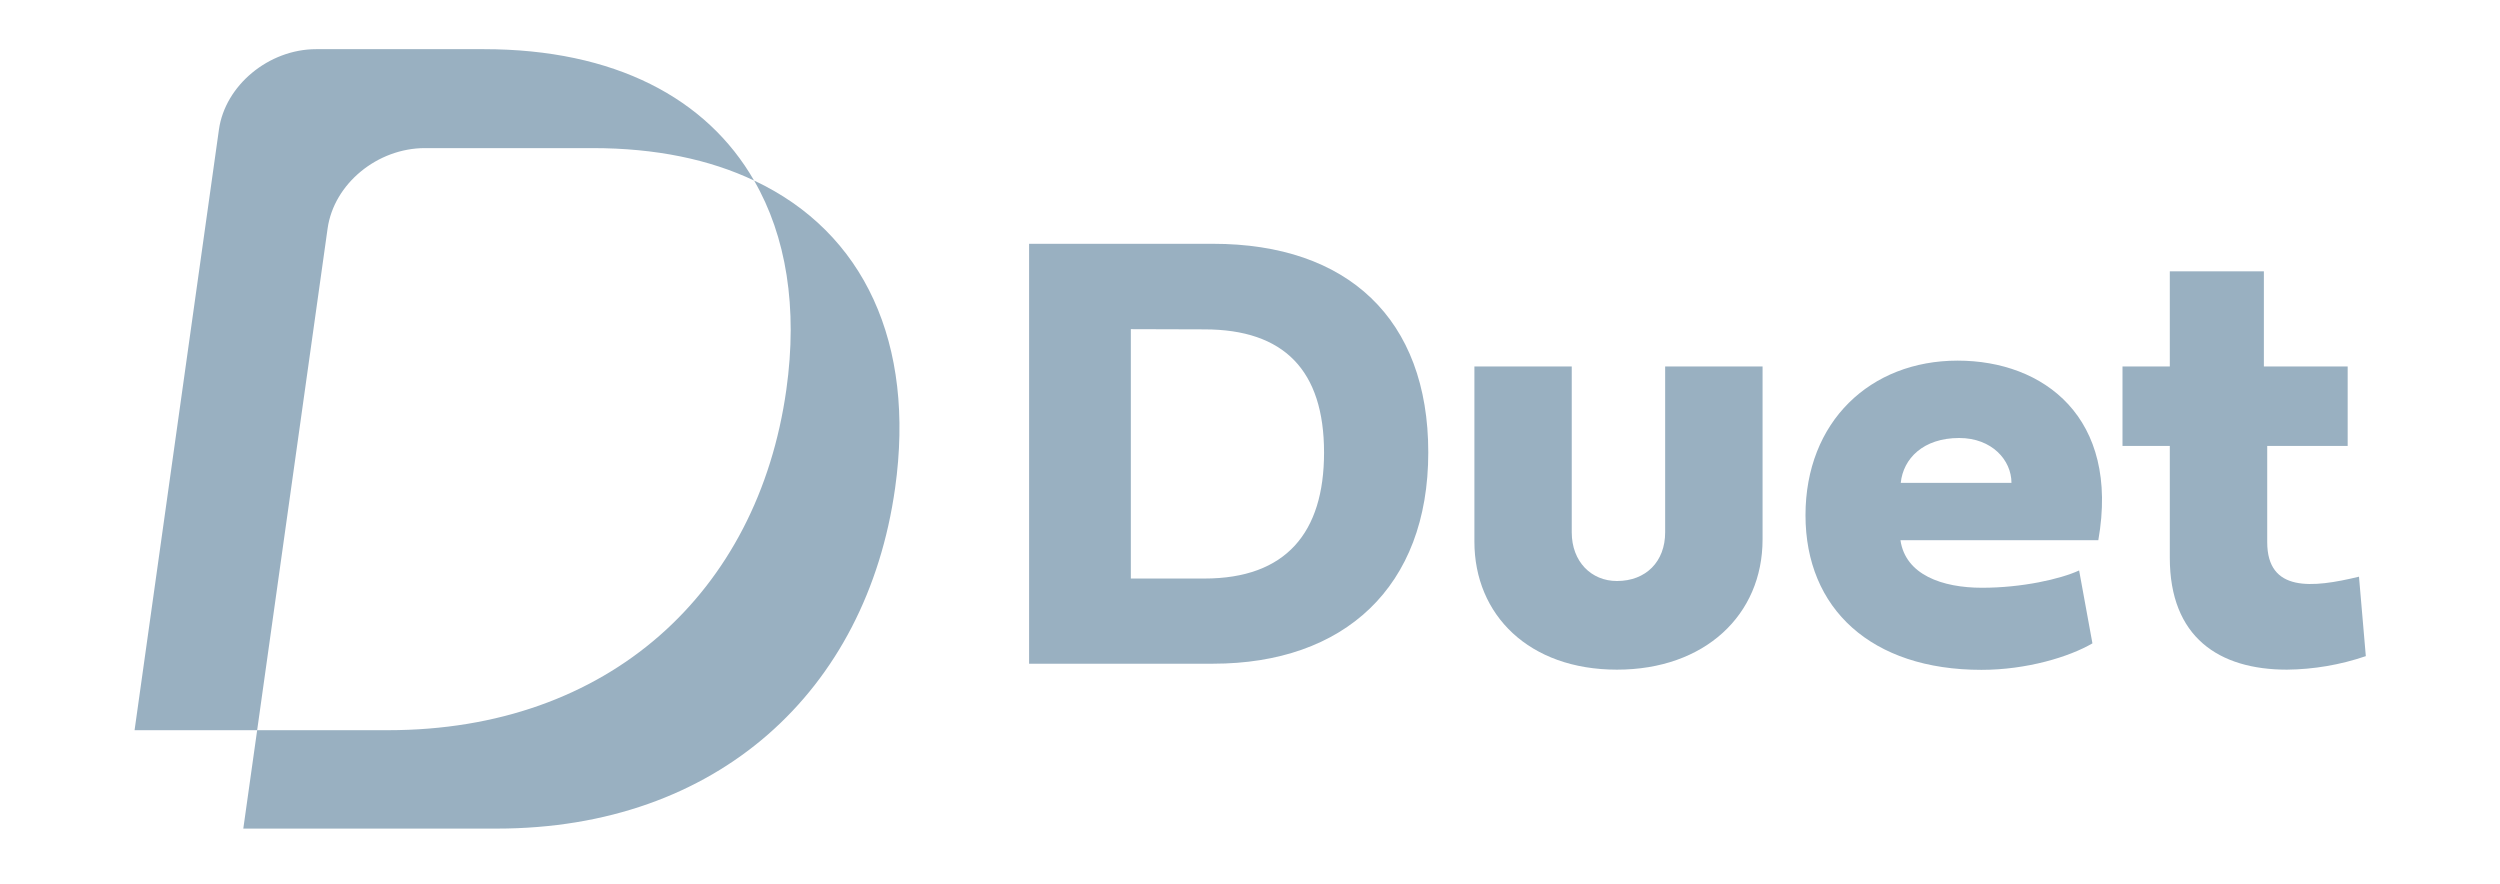 <svg width="116" height="41" viewBox="0 0 116 41" fill="none" xmlns="http://www.w3.org/2000/svg">
<g id="client-04">
<path id="Vector" d="M47.75 30.796V11.312H56.285C62.53 11.312 66.272 14.797 66.272 20.991C66.272 27.24 62.368 30.796 56.285 30.796H47.75ZM52.471 15.273V26.844H55.885C59.671 26.844 61.436 24.713 61.436 21.001C61.436 17.189 59.585 15.283 55.885 15.283L52.471 15.273Z" fill="#99B0C1"/>
<path id="Vector_2" d="M81.783 17.004V25.029C81.783 28.54 79.098 31.072 75.025 31.072C70.952 31.072 68.412 28.54 68.412 25.129V17.004H72.929V24.703C72.929 26.057 73.834 26.959 75.025 26.959C76.373 26.959 77.263 26.057 77.263 24.703V17.004H81.783Z" fill="#99B0C1"/>
<path id="Vector_3" d="M97.089 29.852C96.013 30.479 94.047 31.081 91.938 31.081C86.831 31.081 83.775 28.248 83.775 23.907C83.775 19.566 86.782 16.733 90.834 16.733C94.822 16.733 98.365 19.365 97.362 25.064H88.181C88.413 26.67 90.117 27.272 91.968 27.272C93.818 27.272 95.597 26.872 96.471 26.469L97.089 29.852ZM93.332 22.405C93.332 21.352 92.426 20.323 90.906 20.323C89.241 20.323 88.309 21.276 88.195 22.405H93.332Z" fill="#99B0C1"/>
<path id="Vector_4" d="M105.199 20.691V25.155C105.199 27.487 107.28 27.286 109.457 26.758L109.774 30.445C108.595 30.848 107.36 31.059 106.115 31.072C102.96 31.072 100.679 29.568 100.679 25.881V20.691H98.484V17.004H100.679V12.589H105.044V17.004H108.932V20.691H105.199Z" fill="#99B0C1"/>
<path id="Vector_5" d="M6.244 33.881H11.932L15.2 10.607C15.491 8.525 17.513 6.872 19.717 6.872H27.491C30.426 6.872 32.926 7.398 34.989 8.377C32.799 4.565 28.529 2.281 22.444 2.281H14.672C12.468 2.281 10.444 3.964 10.158 6.016L6.244 33.881Z" fill="#99B0C1"/>
<path id="Vector_6" d="M34.99 8.377C36.482 10.96 37.023 14.271 36.486 18.082C35.166 27.487 28.234 33.881 18.006 33.881H11.932L11.289 38.447H23.05C33.278 38.447 40.21 32.076 41.533 22.646C42.474 15.951 40.117 10.784 34.99 8.377Z" fill="#99B0C1"/>
</g>
</svg>
